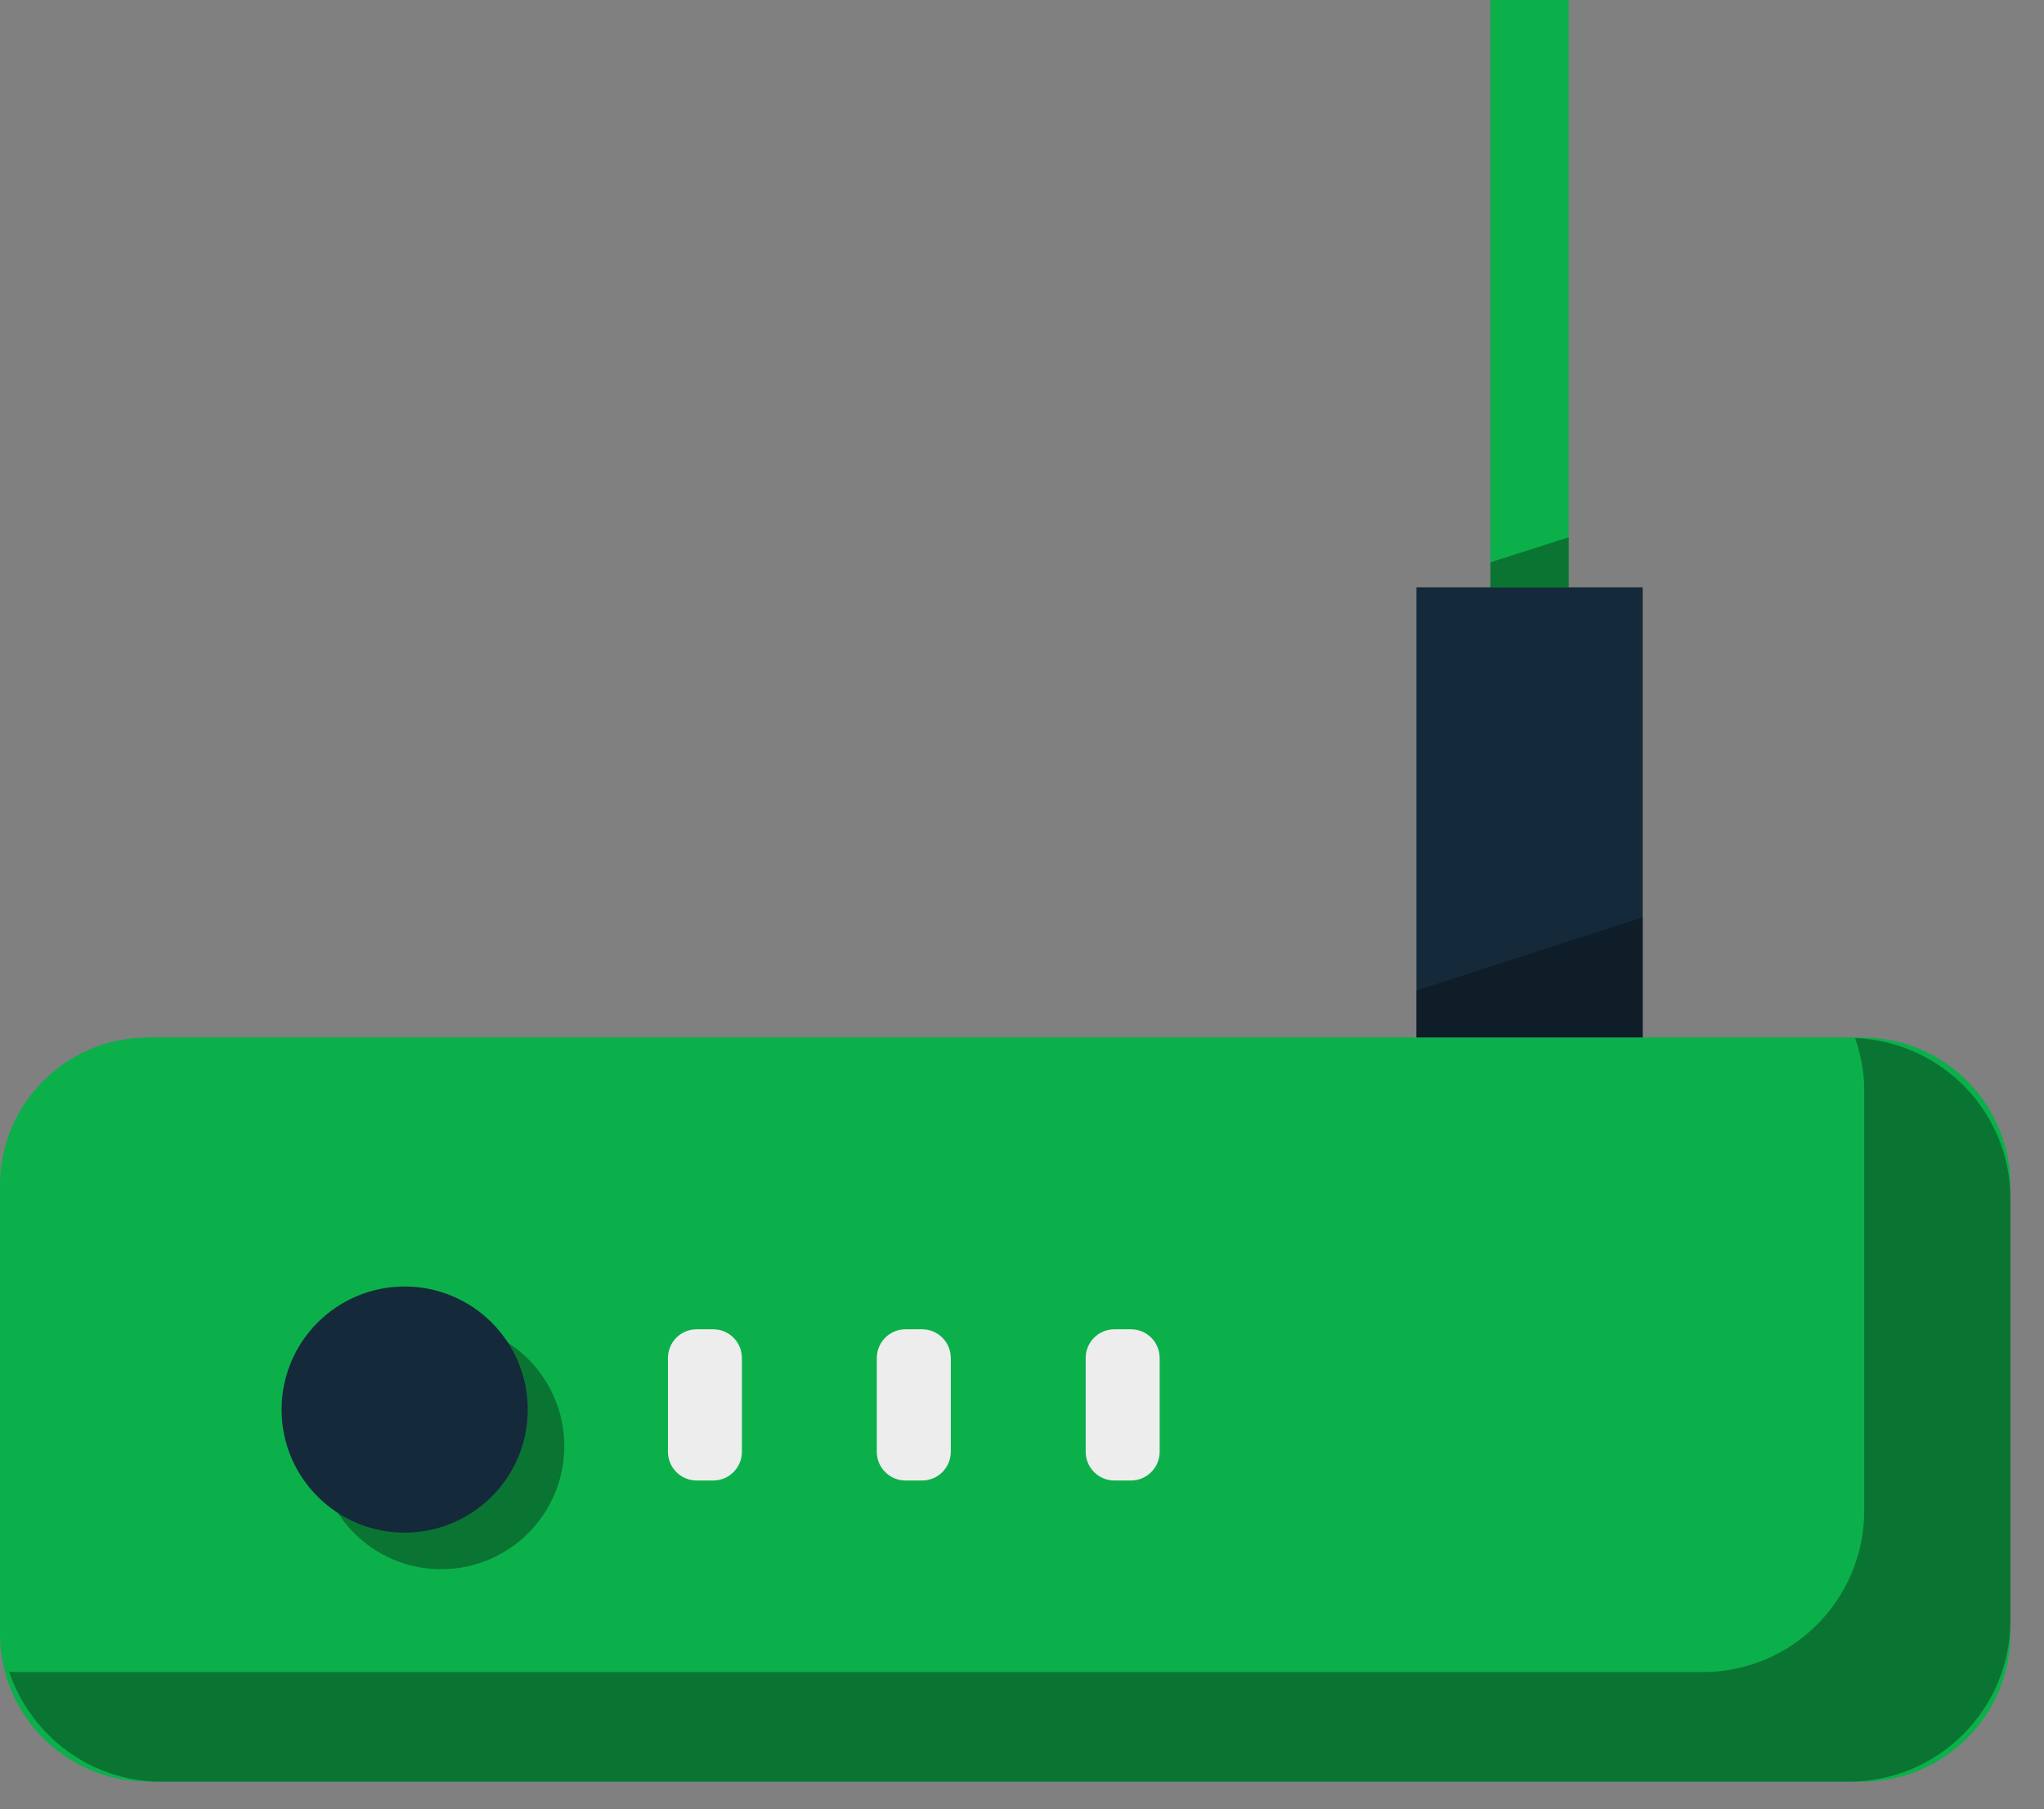 <svg xmlns="http://www.w3.org/2000/svg" xmlns:xlink="http://www.w3.org/1999/xlink" preserveAspectRatio="xMidYMid" width="61" height="54" viewBox="0 0 61 54">
  <rect x="0" y="0" width="61" height="54" fill="#808080" stroke="none"/>
  <defs>
    <style>

      .cls-3 {
        fill: #0cb04a;
      }

      .cls-4 {
        fill: #060606;
        opacity: 0.35;
      }

      .cls-6 {
        fill: #142a3b;
      }

      .cls-7 {
        fill: #ededed;
      }
    </style>
  </defs>
  <g id="group-198svg">
    <path d="M55.580,53.182 C55.580,53.182 4.416,53.182 4.416,53.182 C1.976,53.182 -0.002,51.205 -0.002,48.764 C-0.002,48.764 -0.002,35.386 -0.002,35.386 C-0.002,32.946 1.976,30.967 4.416,30.967 C4.416,30.967 55.580,30.967 55.580,30.967 C58.020,30.967 59.998,32.946 59.998,35.386 C59.998,35.386 59.998,48.764 59.998,48.764 C59.998,51.205 58.020,53.182 55.580,53.182 Z" id="path-1" class="cls-3" fill-rule="evenodd"/>
    <path d="M55.364,30.986 C55.526,31.469 55.635,31.977 55.635,32.514 C55.635,32.514 55.635,45.090 55.635,45.090 C55.635,47.752 53.477,49.910 50.814,49.910 C50.814,49.910 0.455,49.910 0.455,49.910 C0.391,49.910 0.332,49.893 0.270,49.891 C0.911,51.799 2.694,53.182 4.818,53.182 C4.818,53.182 55.178,53.182 55.178,53.182 C57.840,53.182 59.998,51.024 59.998,48.362 C59.998,48.362 59.998,35.787 59.998,35.787 C59.998,33.189 57.938,31.086 55.364,30.986 Z" id="path-2" class="cls-4" fill-rule="evenodd"/>
    <path d="M16.841,43.166 C16.841,45.194 15.196,46.840 13.167,46.840 C11.138,46.840 9.494,45.194 9.494,43.166 C9.494,41.137 11.138,39.492 13.167,39.492 C15.196,39.492 16.841,41.137 16.841,43.166 Z" id="path-3" class="cls-4" fill-rule="evenodd"/>
    <path d="M15.750,42.075 C15.750,44.104 14.105,45.748 12.076,45.748 C10.047,45.748 8.403,44.104 8.403,42.075 C8.403,40.046 10.047,38.401 12.076,38.401 C14.105,38.401 15.750,40.046 15.750,42.075 Z" id="path-4" class="cls-6" fill-rule="evenodd"/>
    <path d="M21.284,44.192 C21.284,44.192 20.791,44.192 20.791,44.192 C20.317,44.192 19.934,43.808 19.934,43.335 C19.934,43.335 19.934,40.535 19.934,40.535 C19.934,40.061 20.317,39.678 20.791,39.678 C20.791,39.678 21.284,39.678 21.284,39.678 C21.757,39.678 22.141,40.061 22.141,40.535 C22.141,40.535 22.141,43.335 22.141,43.335 C22.141,43.808 21.757,44.192 21.284,44.192 Z" id="path-5" class="cls-7" fill-rule="evenodd"/>
    <path d="M33.752,44.192 C33.752,44.192 33.258,44.192 33.258,44.192 C32.785,44.192 32.401,43.808 32.401,43.335 C32.401,43.335 32.401,40.535 32.401,40.535 C32.401,40.061 32.785,39.678 33.258,39.678 C33.258,39.678 33.752,39.678 33.752,39.678 C34.225,39.678 34.608,40.061 34.608,40.535 C34.608,40.535 34.608,43.335 34.608,43.335 C34.608,43.808 34.225,44.192 33.752,44.192 Z" id="path-6" class="cls-7" fill-rule="evenodd"/>
    <path d="M27.518,44.192 C27.518,44.192 27.024,44.192 27.024,44.192 C26.551,44.192 26.167,43.808 26.167,43.335 C26.167,43.335 26.167,40.535 26.167,40.535 C26.167,40.061 26.551,39.678 27.024,39.678 C27.024,39.678 27.518,39.678 27.518,39.678 C27.991,39.678 28.375,40.061 28.375,40.535 C28.375,40.535 28.375,43.335 28.375,43.335 C28.375,43.808 27.991,44.192 27.518,44.192 Z" id="path-7" class="cls-7" fill-rule="evenodd"/>
    <path d="M46.816,20.778 C46.816,20.778 44.479,20.778 44.479,20.778 C44.479,20.778 44.479,-0.001 44.479,-0.001 C44.479,-0.001 46.816,-0.001 46.816,-0.001 C46.816,-0.001 46.816,20.778 46.816,20.778 Z" id="path-8" class="cls-3" fill-rule="evenodd"/>
    <path d="M49.024,30.967 C49.024,30.967 42.271,30.967 42.271,30.967 C42.271,30.967 42.271,17.531 42.271,17.531 C42.271,17.531 49.024,17.531 49.024,17.531 C49.024,17.531 49.024,30.967 49.024,30.967 Z" id="path-9" class="cls-6" fill-rule="evenodd"/>
    <path d="M49.024,30.967 C49.024,30.967 42.271,30.967 42.271,30.967 C42.271,30.967 42.271,29.562 42.271,29.562 C42.271,29.562 49.024,27.380 49.024,27.380 C49.024,27.380 49.024,30.967 49.024,30.967 Z" id="path-10" class="cls-4" fill-rule="evenodd"/>
    <path d="M46.816,17.531 C46.816,17.531 44.479,17.531 44.479,17.531 C44.479,17.531 44.479,16.784 44.479,16.784 C44.479,16.784 46.816,16.037 46.816,16.037 C46.816,16.037 46.816,17.531 46.816,17.531 Z" id="path-11" class="cls-4" fill-rule="evenodd"/>
  </g>
</svg>
